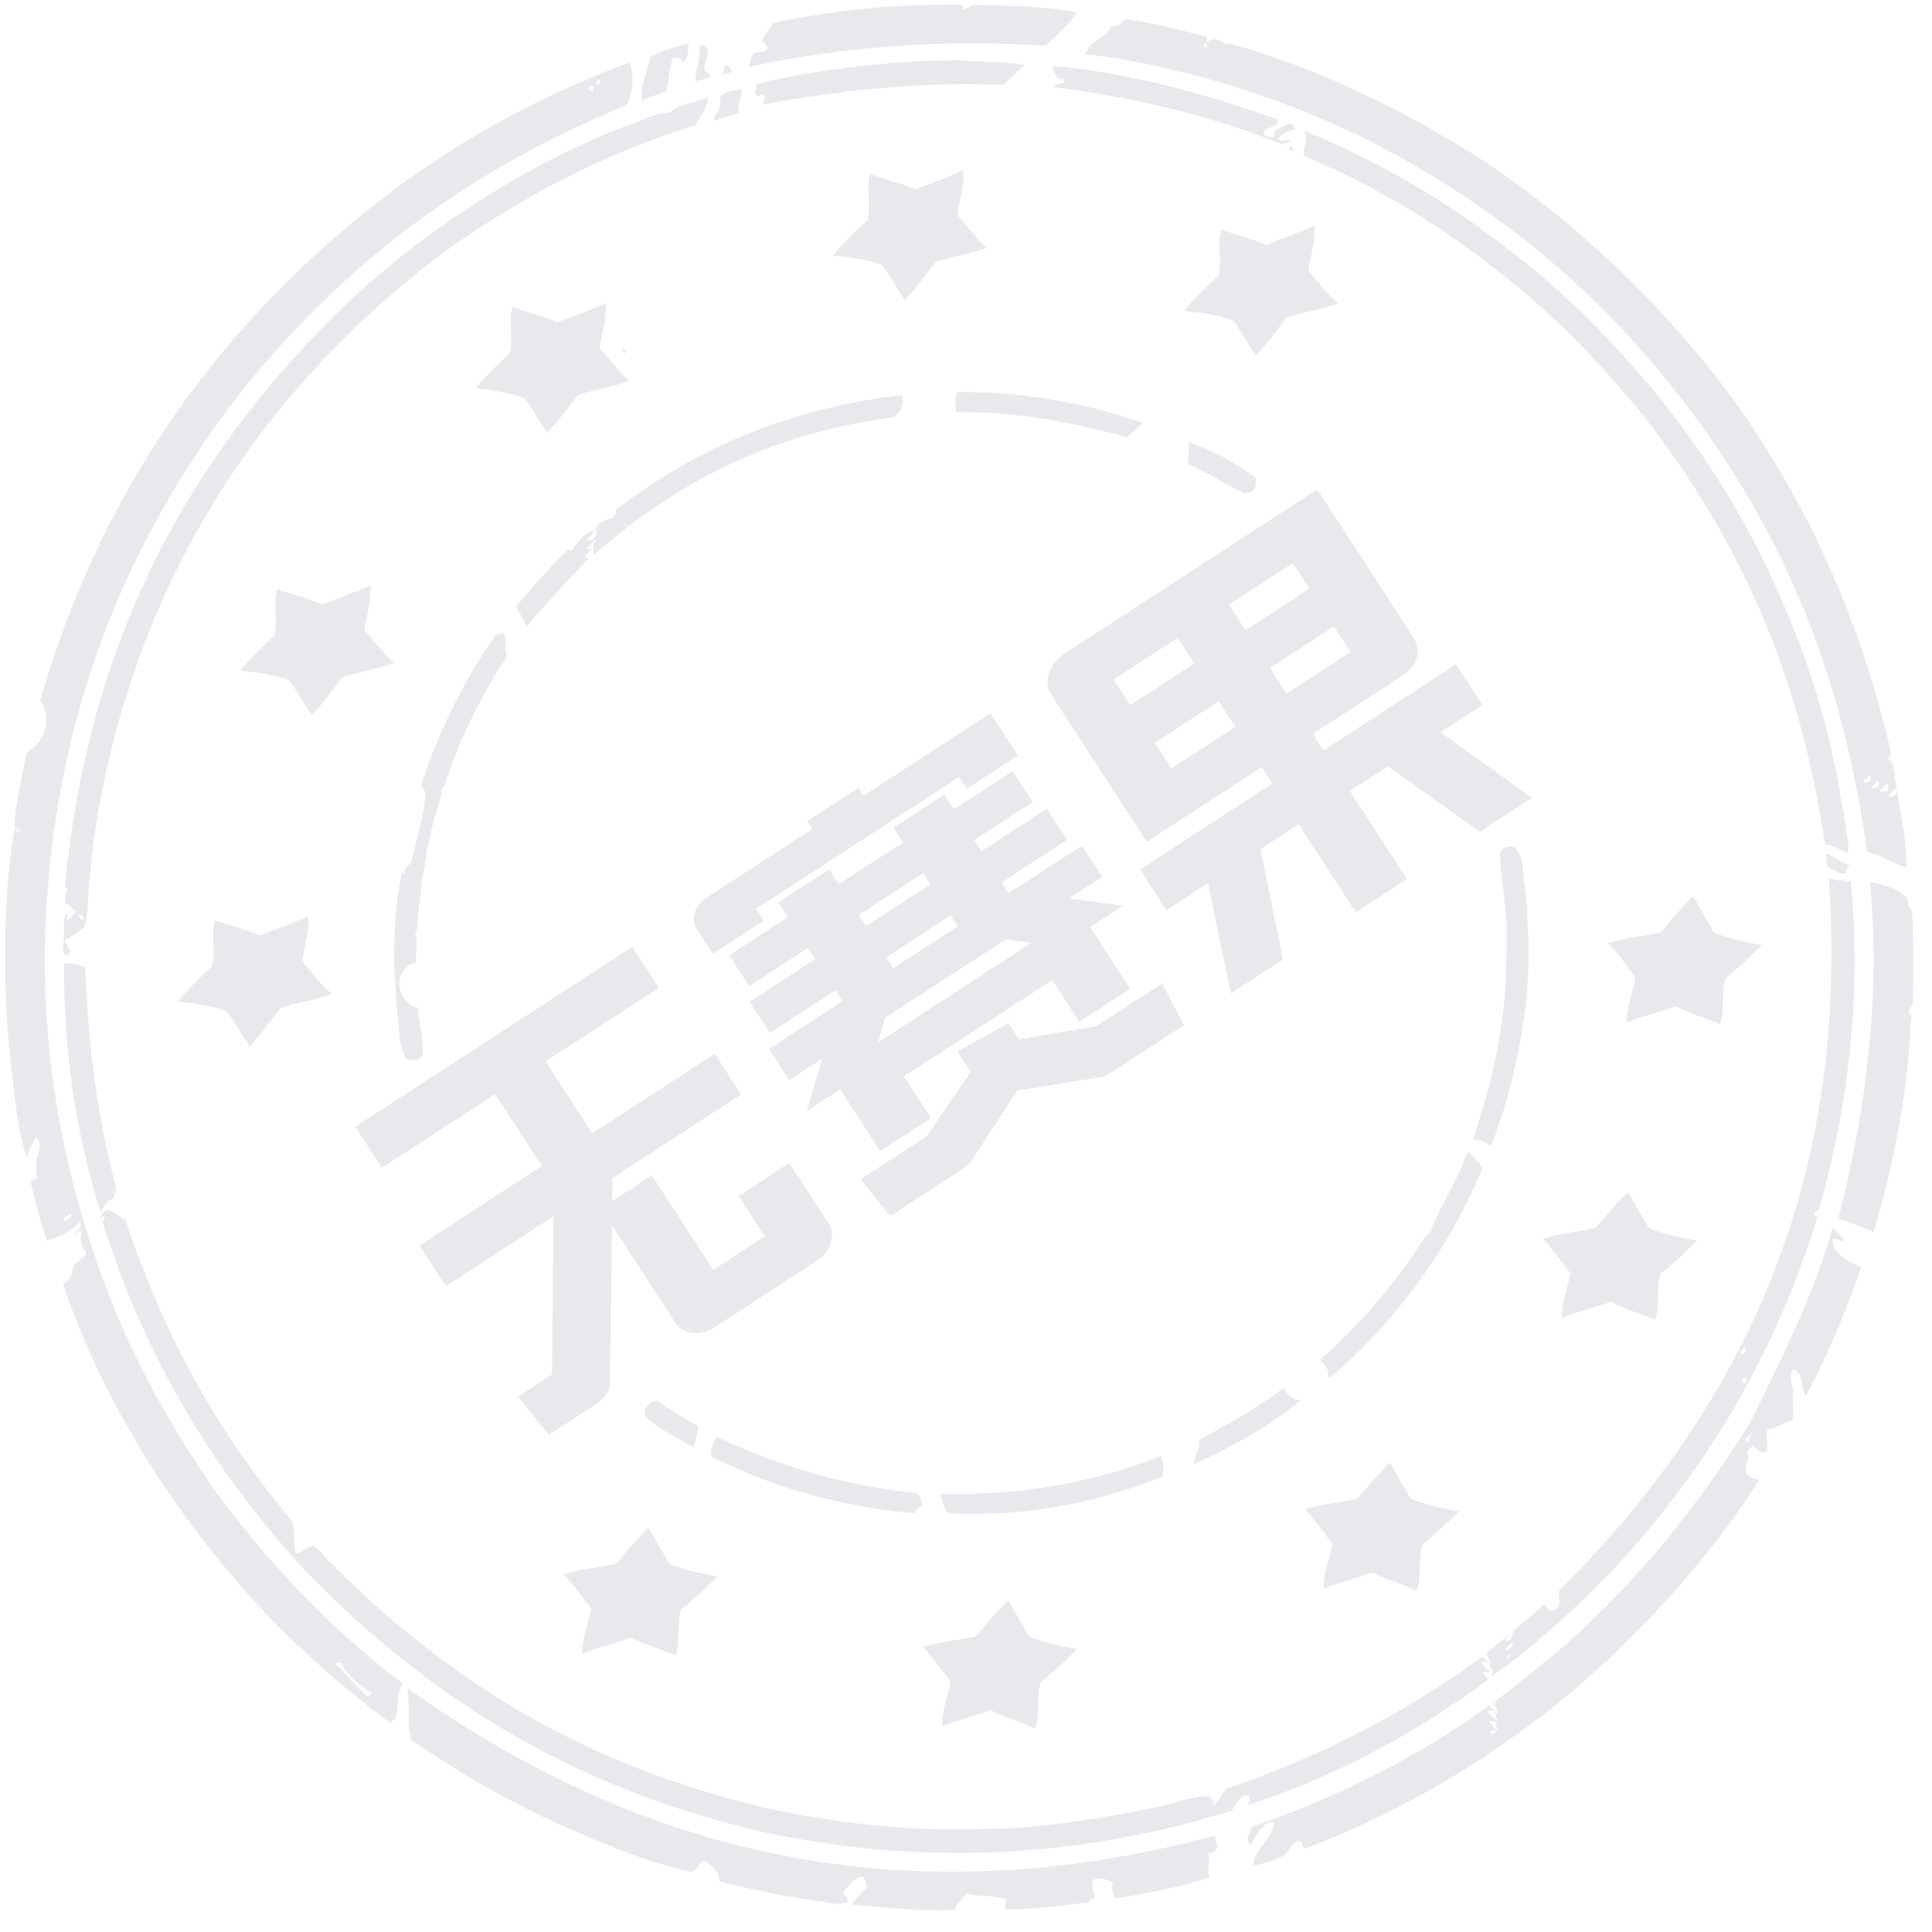 <?xml version="1.0" encoding="UTF-8"?>
<svg width="79px" height="79px" viewBox="0 0 79 79" version="1.1" xmlns="http://www.w3.org/2000/svg" xmlns:xlink="http://www.w3.org/1999/xlink">
    <!-- Generator: Sketch 61.2 (89653) - https://sketch.com -->
    <title>印章备份 4</title>
    <desc>Created with Sketch.</desc>
    <g id="页面-1" stroke="none" stroke-width="1" fill="none" fill-rule="evenodd" opacity="0.2">
        <g id="组件" transform="translate(-1067, -955)" fill="#8A92A5" fill-rule="nonzero">
            <g id="印章备份-4" transform="translate(1067, 955)">
                <path d="M28.981,3.989 C28.903,4.38 28.629,4.772 28.434,5.124 C25.148,6.14 21.902,7.705 18.578,10.012 C15.332,12.32 12.203,15.488 10.012,18.617 C7.783,21.785 6.258,24.992 5.241,28.238 C4.693,29.842 4.341,31.484 4.028,33.088 C3.911,33.909 3.755,34.692 3.716,35.513 C3.559,36.295 3.676,37.116 3.442,37.938 C3.129,38.094 2.972,38.29 2.66,38.446 C2.66,38.642 3.09,38.955 2.699,39.072 C2.503,38.955 2.62,38.524 2.62,38.251 C2.62,37.938 2.581,37.586 2.699,37.351 C2.855,37.39 2.62,37.547 2.777,37.625 C2.855,37.586 3.012,37.39 3.09,37.273 C3.051,37.156 2.816,37.038 2.66,36.921 C2.66,36.764 2.62,36.569 2.777,36.373 C2.738,36.334 2.62,36.295 2.66,36.178 C3.403,28.629 5.984,20.885 12.946,13.65 C15.253,11.225 17.639,9.426 20.103,7.9 C21.316,7.157 22.528,6.492 23.74,5.945 C24.366,5.632 24.953,5.397 25.579,5.163 C26.165,5.006 26.791,4.576 27.378,4.615 C27.808,4.224 28.434,4.185 28.981,3.989 Z M3.442,37.547 C3.442,37.468 3.285,37.39 3.207,37.39 C3.246,37.547 3.285,37.664 3.442,37.547 Z M28.16,1.76 C28.121,1.995 28.199,2.347 27.925,2.542 C27.808,2.386 27.691,2.347 27.495,2.386 C27.378,2.816 27.339,3.285 27.26,3.716 C26.908,3.872 26.596,3.95 26.244,4.107 C26.165,3.481 26.478,2.894 26.596,2.308 C27.143,2.034 27.652,1.916 28.16,1.76 Z M28.825,1.877 C29.138,2.229 28.708,2.542 28.825,2.894 C28.942,2.933 29.02,3.09 29.06,3.09 C28.942,3.246 28.629,3.246 28.434,3.324 C28.434,2.855 28.668,2.347 28.59,1.877 C28.668,1.877 28.747,1.838 28.825,1.877 L28.825,1.877 Z M29.646,2.66 C29.764,2.62 29.881,2.816 29.92,2.894 C29.803,3.051 29.724,2.972 29.607,3.051 C29.529,2.894 29.646,2.777 29.646,2.66 L29.646,2.66 Z M39.346,0.196 C39.424,0.274 39.307,0.313 39.424,0.391 C39.541,0.352 39.659,0.235 39.776,0.196 C41.184,0.235 42.631,0.235 44.039,0.508 C43.726,0.978 43.218,1.447 42.748,1.877 C38.681,1.604 34.613,1.877 30.585,2.738 C30.702,2.581 30.663,2.425 30.78,2.229 C30.976,2.034 31.172,2.268 31.367,1.995 C31.445,1.877 31.172,1.76 31.172,1.643 C31.25,1.369 31.563,1.134 31.602,0.939 C34.144,0.391 36.764,0.156 39.346,0.196 Z M30.311,3.637 C30.389,3.95 30.076,4.302 30.233,4.615 C29.881,4.732 29.568,4.811 29.216,4.928 C29.177,4.811 29.216,4.693 29.372,4.576 C29.451,4.38 29.451,4.146 29.451,3.95 C29.685,3.716 29.998,3.716 30.311,3.637 L30.311,3.637 Z M41.888,2.66 C41.614,2.933 41.301,3.207 41.028,3.481 C37.781,3.324 34.496,3.676 31.25,4.263 C31.132,4.146 31.328,4.028 31.25,3.911 C31.25,3.755 31.054,3.989 30.937,3.911 C30.78,3.755 31.015,3.598 30.898,3.442 C30.898,3.403 30.937,3.442 30.937,3.442 C32.775,2.972 34.613,2.738 36.452,2.581 C37.351,2.503 38.29,2.464 39.189,2.464 C40.089,2.542 41.106,2.503 41.888,2.66 L41.888,2.66 Z M3.481,39.541 C3.598,42.592 3.95,45.604 4.772,48.654 C4.693,48.772 4.654,48.889 4.654,49.006 C4.38,49.045 4.263,49.319 4.107,49.554 C3.051,46.19 2.581,42.67 2.62,39.424 C2.933,39.307 3.207,39.502 3.481,39.541 Z M52.253,4.889 C52.292,4.928 52.174,5.006 52.253,5.045 C52.057,5.241 51.744,5.163 51.666,5.476 C51.783,5.632 51.94,5.554 52.057,5.632 C52.096,5.554 52.096,5.436 52.135,5.319 C52.37,5.28 52.8,4.811 52.957,5.28 C52.722,5.397 52.448,5.358 52.253,5.71 C52.409,5.828 52.605,5.671 52.761,5.749 C52.722,5.867 52.526,5.828 52.448,5.906 C49.319,4.654 46.151,3.95 43.022,3.559 C43.179,3.481 43.335,3.364 43.492,3.403 C43.57,3.364 43.413,3.285 43.492,3.246 C43.531,3.129 43.374,3.285 43.296,3.246 C43.179,3.09 43.022,2.894 43.1,2.699 C46.112,2.972 49.202,3.794 52.253,4.889 L52.253,4.889 Z M52.722,5.984 C52.8,5.945 52.917,6.14 52.917,6.18 C52.839,6.18 52.761,6.14 52.683,6.101 C52.722,6.023 52.761,5.984 52.722,5.984 L52.722,5.984 Z M75.524,34.887 C75.172,34.692 74.859,34.535 74.624,34.535 C73.842,29.216 72.121,23.858 68.288,18.46 C66.45,15.84 63.673,12.907 61.131,10.99 C58.549,8.956 55.929,7.47 53.309,6.375 C53.309,6.023 53.465,5.71 53.348,5.358 C53.348,5.319 53.387,5.358 53.387,5.358 C56.164,6.532 58.901,8.018 61.639,10.169 C64.338,12.164 67.31,15.332 69.188,18.03 C71.221,20.846 72.59,23.701 73.646,26.478 C74.155,27.886 74.585,29.294 74.898,30.702 C75.054,31.406 75.211,32.11 75.289,32.814 C75.406,33.166 75.406,33.518 75.485,33.87 C75.485,34.183 75.68,34.652 75.524,34.887 Z M23.036,64.377 C23.78,64.142 24.484,64.103 25.188,63.947 C25.618,63.438 26.048,62.93 26.517,62.461 C26.83,62.969 27.065,63.438 27.378,63.947 C28.043,64.221 28.708,64.338 29.333,64.455 C28.903,64.925 28.395,65.355 27.847,65.824 C27.652,66.411 27.847,67.193 27.612,67.701 C27.026,67.428 26.4,67.271 25.813,66.958 C25.148,67.193 24.484,67.349 23.819,67.623 C23.78,67.037 24.053,66.411 24.171,65.785 C23.74,65.237 23.545,64.885 23.036,64.377 Z M37.742,67.349 C38.485,67.115 39.189,67.076 39.893,66.919 C40.324,66.411 40.754,65.902 41.223,65.433 C41.536,65.941 41.771,66.411 42.084,66.919 C42.748,67.193 43.413,67.31 44.039,67.428 C43.609,67.897 43.1,68.327 42.553,68.797 C42.357,69.383 42.553,70.165 42.318,70.674 C41.732,70.4 41.106,70.244 40.519,69.931 C39.854,70.165 39.189,70.322 38.524,70.596 C38.485,70.009 38.759,69.383 38.876,68.757 C38.407,68.171 38.212,67.858 37.742,67.349 Z M53.348,61.717 C54.091,61.483 54.795,61.444 55.499,61.287 C55.929,60.779 56.359,60.27 56.829,59.801 C57.141,60.309 57.376,60.779 57.689,61.287 C58.354,61.561 59.019,61.678 59.645,61.796 C59.214,62.265 58.706,62.695 58.158,63.165 C57.963,63.751 58.158,64.533 57.924,65.042 C57.337,64.768 56.711,64.612 56.125,64.299 C55.46,64.533 54.795,64.69 54.13,64.964 C54.091,64.377 54.365,63.751 54.482,63.125 C54.013,62.539 53.817,62.187 53.348,61.717 Z M63.086,50.649 C63.829,50.414 64.533,50.375 65.237,50.219 C65.668,49.71 66.098,49.202 66.567,48.733 C66.88,49.241 67.115,49.71 67.428,50.219 C68.093,50.493 68.757,50.61 69.383,50.727 C68.953,51.197 68.445,51.627 67.897,52.096 C67.701,52.683 67.897,53.465 67.662,53.973 C67.076,53.7 66.45,53.543 65.863,53.23 C65.198,53.465 64.533,53.621 63.869,53.895 C63.829,53.309 64.103,52.683 64.221,52.057 C63.751,51.509 63.556,51.157 63.086,50.649 Z M65.746,38.564 C66.489,38.329 67.193,38.29 67.897,38.133 C68.327,37.625 68.757,37.116 69.227,36.647 C69.54,37.156 69.774,37.625 70.087,38.133 C70.752,38.407 71.417,38.524 72.043,38.642 C71.613,39.111 71.104,39.541 70.557,40.011 C70.361,40.597 70.557,41.38 70.322,41.888 C69.735,41.614 69.109,41.458 68.523,41.145 C67.858,41.38 67.193,41.536 66.528,41.81 C66.489,41.223 66.763,40.597 66.88,39.972 C66.45,39.424 66.254,39.072 65.746,38.564 Z M54.717,12.398 C54.013,12.672 53.309,12.75 52.605,12.985 C52.213,13.493 51.822,14.041 51.353,14.549 C51.04,14.08 50.766,13.572 50.414,13.102 C49.749,12.868 49.085,12.789 48.42,12.711 C48.811,12.242 49.319,11.733 49.828,11.264 C49.984,10.638 49.749,9.895 49.945,9.387 C50.571,9.621 51.157,9.739 51.783,10.012 C52.448,9.739 53.074,9.543 53.739,9.23 C53.817,9.817 53.582,10.443 53.504,11.068 C53.973,11.616 54.169,11.929 54.717,12.398 L54.717,12.398 Z M40.363,10.13 C39.659,10.404 38.955,10.482 38.251,10.716 C37.86,11.225 37.468,11.772 36.999,12.281 C36.686,11.812 36.412,11.303 36.06,10.834 C35.396,10.599 34.731,10.521 34.066,10.443 C34.457,9.973 34.965,9.465 35.474,8.996 C35.63,8.37 35.396,7.627 35.591,7.118 C36.217,7.353 36.804,7.47 37.429,7.744 C38.094,7.47 38.72,7.275 39.385,6.962 C39.463,7.548 39.228,8.174 39.15,8.8 C39.62,9.308 39.815,9.66 40.363,10.13 L40.363,10.13 Z M25.735,15.566 C25.031,15.84 24.327,15.918 23.623,16.153 C23.232,16.661 22.841,17.209 22.372,17.717 C22.059,17.248 21.785,16.74 21.433,16.27 C20.768,16.036 20.103,15.957 19.438,15.879 C19.829,15.41 20.338,14.901 20.846,14.432 C21.003,13.806 20.768,13.063 20.964,12.555 C21.589,12.789 22.176,12.907 22.802,13.18 C23.467,12.907 24.092,12.711 24.757,12.398 C24.836,12.985 24.601,13.611 24.523,14.236 C24.992,14.745 25.188,15.097 25.735,15.566 L25.735,15.566 Z M16.114,27.104 C15.41,27.378 14.706,27.456 14.002,27.691 C13.611,28.199 13.22,28.747 12.75,29.255 C12.437,28.786 12.164,28.277 11.812,27.808 C11.147,27.573 10.482,27.495 9.817,27.417 C10.208,26.948 10.716,26.439 11.225,25.97 C11.381,25.344 11.147,24.601 11.342,24.092 C11.968,24.327 12.555,24.444 13.18,24.718 C13.845,24.444 14.471,24.249 15.136,23.936 C15.214,24.523 14.98,25.148 14.901,25.774 C15.371,26.283 15.605,26.635 16.114,27.104 Z M13.572,40.636 C12.868,40.91 12.164,40.988 11.46,41.223 C11.068,41.732 10.677,42.279 10.208,42.788 C9.895,42.318 9.621,41.81 9.269,41.34 C8.604,41.106 7.94,41.028 7.275,40.949 C7.666,40.48 8.174,39.972 8.683,39.502 C8.839,38.876 8.604,38.133 8.8,37.625 C9.426,37.86 10.012,37.977 10.638,38.251 C11.303,37.977 11.929,37.781 12.594,37.468 C12.672,38.055 12.437,38.681 12.359,39.307 C12.828,39.854 13.024,40.167 13.572,40.636 L13.572,40.636 Z M16.661,69.031 C27.534,76.775 38.564,78.027 49.71,75.054 C49.632,75.25 49.867,75.445 49.71,75.641 C49.593,75.797 49.515,75.758 49.397,75.797 C49.515,76.11 49.319,76.462 49.476,76.775 C48.185,77.166 46.894,77.44 45.564,77.636 C45.564,77.401 45.369,77.284 45.525,77.049 C45.33,76.814 44.978,76.775 44.704,76.853 C44.587,77.127 44.782,77.401 44.743,77.636 C44.626,77.675 44.587,77.636 44.508,77.792 C43.374,77.909 42.24,78.105 41.106,78.066 C41.106,77.949 41.106,77.792 41.145,77.675 C40.597,77.479 40.05,77.557 39.502,77.44 C39.385,77.675 39.033,77.87 39.072,78.105 C37.664,78.144 36.217,78.027 34.809,77.87 C35.004,77.714 35.122,77.401 35.435,77.245 C35.474,77.088 35.356,76.893 35.317,76.736 C35.004,76.697 34.731,77.049 34.496,77.362 C34.496,77.557 34.731,77.597 34.652,77.792 C34.222,77.949 33.792,77.753 33.323,77.714 C32.892,77.675 32.462,77.557 32.032,77.518 C31.172,77.323 30.311,77.166 29.412,76.932 C29.451,76.58 29.099,76.306 28.825,76.071 C28.59,76.11 28.512,76.541 28.238,76.541 C26.322,76.11 24.405,75.289 22.489,74.429 C20.572,73.529 18.695,72.434 16.818,71.143 C16.622,70.4 16.779,69.696 16.661,69.031 L16.661,69.031 Z M74.663,34.887 C74.976,35.004 75.289,35.278 75.602,35.356 C75.602,35.474 75.485,35.552 75.445,35.708 C75.211,35.787 74.976,35.513 74.741,35.474 C74.663,35.278 74.702,35.083 74.663,34.887 Z M24.327,21.707 C24.288,21.824 24.092,21.941 24.014,22.059 C24.249,22.254 24.523,21.707 24.327,21.668 C24.444,21.316 24.796,21.276 25.07,21.159 C25.227,21.042 25.148,20.924 25.227,20.807 C29.138,17.835 33.01,16.622 36.882,16.153 C36.96,16.466 36.882,16.779 36.569,17.052 C32.501,17.6 28.434,19.047 24.288,22.684 C24.288,22.411 24.171,22.372 24.366,22.098 C24.249,22.059 24.132,22.332 23.975,22.411 C23.936,22.489 24.21,22.411 24.171,22.45 C24.132,22.567 23.975,22.645 23.897,22.763 C23.858,22.841 24.092,22.763 24.053,22.841 C23.193,23.78 22.293,24.679 21.55,25.618 C21.394,25.383 21.276,25.031 21.081,24.836 C21.668,24.092 22.332,23.388 23.076,22.606 C23.154,22.528 23.271,22.411 23.349,22.528 C23.545,22.254 23.975,21.668 24.327,21.707 L24.327,21.707 Z M20.612,25.892 C20.729,26.204 20.612,26.517 20.729,26.83 C19.595,28.59 18.734,30.35 18.187,32.11 C18.148,32.188 18.108,32.228 18.03,32.306 C18.03,32.384 18.069,32.501 18.03,32.58 C17.717,33.518 17.483,34.496 17.365,35.435 C17.248,35.904 17.209,36.412 17.17,36.882 C17.052,37.312 17.131,37.899 16.974,38.212 C17.131,38.524 16.974,38.955 17.013,39.346 C16.036,39.62 16.153,40.988 17.092,41.223 C17.131,41.849 17.326,42.514 17.287,43.14 C17.052,43.413 16.818,43.413 16.583,43.257 C16.27,42.631 16.348,42.005 16.231,41.34 L16.114,39.463 C16.114,38.212 16.153,36.96 16.427,35.708 C16.466,35.591 16.505,35.787 16.544,35.708 C16.505,35.513 16.7,35.396 16.779,35.317 C17.052,34.34 17.326,33.362 17.404,32.423 C17.365,32.345 17.326,32.228 17.209,32.149 C17.874,30.076 18.852,28.004 20.26,25.97 C20.416,25.892 20.494,25.931 20.612,25.892 Z M46.738,17.287 C46.503,17.483 46.268,17.756 46.073,17.874 C43.765,17.248 41.458,16.818 39.111,16.857 C39.072,16.583 39.033,16.231 39.15,16.036 C41.692,15.996 44.196,16.427 46.738,17.287 Z M48.576,18.069 C49.515,18.382 50.414,18.852 51.314,19.516 C51.392,19.673 51.353,19.868 51.275,20.025 C51.157,20.142 51.04,20.142 50.884,20.181 C50.101,19.79 49.358,19.321 48.576,18.969 C48.576,18.656 48.654,18.343 48.576,18.069 L48.576,18.069 Z M28.551,58.315 C28.512,58.589 28.473,58.901 28.356,59.175 C27.691,58.784 27.026,58.51 26.4,57.924 C26.244,57.611 26.596,57.22 26.908,57.298 C27.456,57.689 28.004,58.002 28.551,58.315 Z M37.703,61.6 C37.586,61.6 37.429,61.757 37.39,61.874 C34.613,61.639 31.836,60.935 29.099,59.566 C29.02,59.293 29.177,59.019 29.294,58.745 C32.032,60.036 34.77,60.779 37.508,61.053 C37.625,61.209 37.703,61.365 37.703,61.6 Z M60.974,46.855 C60.74,46.699 60.466,46.581 60.231,46.581 C60.896,44.626 61.365,42.709 61.522,40.754 C61.6,39.776 61.6,38.798 61.6,37.82 C61.561,36.843 61.365,35.865 61.326,34.887 C61.365,34.848 61.365,34.809 61.405,34.77 C61.6,34.574 61.757,34.613 61.952,34.652 C62.382,35.161 62.226,35.669 62.343,36.217 C62.421,36.725 62.461,37.234 62.461,37.742 C62.539,38.759 62.5,39.776 62.421,40.793 C62.187,42.827 61.757,44.86 60.974,46.855 L60.974,46.855 Z M47.481,59.527 C47.598,59.801 47.598,60.114 47.52,60.388 C44.587,61.561 41.653,62.03 38.759,61.874 C38.564,61.6 38.524,61.326 38.446,61.092 C41.458,61.131 44.469,60.74 47.481,59.527 Z M60.622,47.755 C59.449,50.61 57.454,53.7 54.365,56.359 C54.286,56.359 54.325,56.046 54.247,55.929 C54.208,55.812 54.091,55.733 53.973,55.616 C55.773,54.013 57.181,52.292 58.276,50.571 C58.315,50.453 58.471,50.493 58.51,50.336 C58.862,49.358 59.605,48.263 59.957,47.207 C59.997,47.168 59.997,47.168 59.997,47.129 C59.997,47.09 60.036,47.129 60.036,47.129 C60.231,47.207 60.466,47.559 60.622,47.755 Z M52.487,56.75 C52.605,57.024 52.917,57.259 53.191,57.259 C51.822,58.393 50.258,59.214 48.811,59.879 C48.811,59.566 49.085,59.293 49.045,58.98 C49.006,58.941 49.045,58.941 49.006,58.901 C50.18,58.237 51.314,57.65 52.487,56.75 Z M76.462,36.06 C76.971,36.178 77.479,36.256 77.988,36.725 C78.027,36.882 78.027,37.077 78.183,37.273 C78.261,38.524 78.222,39.737 78.222,40.988 C78.183,41.145 78.066,41.184 78.066,41.38 C77.988,41.497 78.261,41.497 78.144,41.614 C78.027,44.548 77.479,47.442 76.619,50.375 C76.11,50.18 75.641,49.984 75.172,49.828 C76.345,45.212 76.893,40.676 76.462,36.06 L76.462,36.06 Z M25.465,14.236 C25.507,14.236 25.634,14.354 25.592,14.432 C25.549,14.471 25.465,14.354 25.422,14.315 C25.465,14.276 25.465,14.276 25.465,14.236 Z M51.04,73.803 C50.962,73.881 51.157,73.568 51.079,73.451 C50.766,73.294 50.493,73.803 50.375,74.037 C44,76.032 37.625,76.267 31.328,74.937 C25.07,73.529 18.656,70.557 12.672,64.416 C8.252,59.723 5.71,54.795 4.224,50.062 C4.224,49.945 4.185,49.867 4.302,49.749 C4.263,49.632 4.185,49.867 4.107,49.749 C4.146,49.671 4.224,49.593 4.341,49.476 C4.654,49.476 4.889,49.789 5.124,49.867 C6.492,53.973 8.487,58.08 11.968,62.226 C12.046,62.656 12.007,63.086 12.085,63.517 C12.32,63.556 12.516,63.204 12.828,63.204 C13.024,63.321 13.259,63.634 13.376,63.751 C19.282,69.774 25.266,72.473 31.289,73.92 C34.3,74.585 37.312,74.898 40.324,74.781 C41.849,74.781 43.335,74.585 44.86,74.35 C45.604,74.233 46.386,74.077 47.168,73.92 C47.911,73.803 48.693,73.412 49.437,73.451 C49.593,73.49 49.554,73.685 49.671,73.803 C49.867,73.568 49.984,73.373 50.141,73.138 C53.621,71.965 57.102,70.283 60.622,67.741 C60.701,67.819 60.74,67.897 60.818,67.936 C60.896,68.053 60.661,67.897 60.583,67.975 C60.622,68.093 60.818,68.249 60.896,68.366 C60.818,68.405 60.74,68.327 60.661,68.366 C60.583,68.445 60.779,68.562 60.857,68.679 C57.611,71.065 54.325,72.747 51.04,73.803 Z M75.68,36.021 C76.11,40.519 75.641,44.978 74.389,49.437 C74.35,49.593 74.272,49.476 74.194,49.593 C74.155,49.71 74.311,49.71 74.311,49.789 C72.786,54.717 70.205,59.723 65.707,64.455 C64.26,65.902 62.539,67.506 61.013,68.523 C60.857,68.405 61.053,68.484 61.053,68.405 C61.053,68.249 60.818,68.093 60.974,68.014 C60.857,67.858 60.857,67.741 60.779,67.584 C61.053,67.349 61.365,67.154 61.639,66.88 C61.678,66.919 61.561,66.997 61.522,67.037 C61.757,67.232 61.835,66.88 61.913,66.645 C62.343,66.293 62.773,65.941 63.165,65.589 C63.243,65.746 63.282,65.824 63.438,65.863 C63.517,65.863 63.634,65.746 63.712,65.746 C63.829,65.511 63.712,65.277 63.751,65.042 C73.138,55.733 75.445,45.682 74.781,35.904 C75.015,35.943 75.211,36.1 75.445,35.943 C75.289,36.139 75.563,36.06 75.68,36.021 L75.68,36.021 Z M71.182,55.342 C71.221,55.303 71.261,55.421 71.3,55.381 C71.339,55.264 71.417,55.186 71.339,55.069 C71.3,55.186 71.104,55.264 71.182,55.342 L71.182,55.342 Z M71.378,56.555 C71.339,56.477 71.495,56.398 71.417,56.32 C71.339,56.398 71.3,56.359 71.221,56.437 C71.3,56.555 71.3,56.594 71.378,56.555 L71.378,56.555 Z M61.874,67.115 C61.796,67.232 61.561,67.349 61.561,67.467 C61.757,67.506 61.874,67.271 61.874,67.115 Z M61.601,67.858 C61.685,67.78 61.77,67.741 61.77,67.623 C61.685,67.741 61.558,67.78 61.601,67.858 Z M45.916,0.782 C47.051,0.9 48.185,1.212 49.28,1.486 C49.437,1.525 49.319,1.604 49.358,1.721 C49.476,1.682 49.554,1.525 49.671,1.604 C49.789,1.643 49.945,1.643 50.062,1.799 C50.336,1.721 50.805,1.956 51.157,2.034 C51.549,2.151 51.901,2.268 52.292,2.425 C53.035,2.66 53.778,2.972 54.521,3.285 C56.007,3.95 57.493,4.654 58.98,5.554 C63.321,7.979 68.21,12.437 71.378,17.052 C74.507,21.628 76.306,26.322 77.323,30.78 C77.323,30.859 77.284,30.937 77.166,31.015 C77.518,31.093 77.44,31.797 77.557,32.188 L77.205,32.54 C77.44,32.658 77.557,32.462 77.557,32.267 C77.714,33.284 77.988,34.418 77.949,35.474 C77.401,35.317 76.893,34.926 76.345,34.848 C75.406,27.964 72.981,20.807 66.763,13.924 C63.321,10.13 59.371,7.431 55.655,5.593 C53.778,4.693 51.901,3.95 49.984,3.403 C49.045,3.09 48.068,2.894 47.129,2.66 C46.66,2.581 46.19,2.464 45.682,2.386 C45.447,2.386 45.212,2.268 44.978,2.308 C44.86,2.268 44.743,2.229 44.626,2.268 C44.548,2.19 44.274,2.268 44.391,2.151 C44.469,2.19 44.43,2.073 44.469,2.034 C44.665,1.643 45.252,1.486 45.408,1.134 C45.525,0.978 45.643,1.134 45.76,1.017 C45.877,0.9 46.073,0.821 45.916,0.782 Z M49.38,1.879 L49.291,1.76 C49.246,1.819 49.202,1.879 49.202,1.938 C49.291,1.879 49.335,1.997 49.38,1.879 Z M76.462,31.954 C76.501,31.876 76.501,31.758 76.462,31.68 C76.384,31.797 76.189,31.876 76.189,31.993 C76.267,31.954 76.345,32.032 76.462,31.954 Z M76.814,32.149 C76.853,32.071 76.814,31.993 76.814,31.915 C76.736,32.032 76.541,32.11 76.541,32.228 C76.619,32.228 76.697,32.228 76.814,32.149 Z M77.166,32.345 C77.245,32.228 77.245,32.149 77.166,32.032 C77.088,32.149 76.893,32.267 76.853,32.384 C76.971,32.345 77.049,32.384 77.166,32.345 Z M25.774,2.542 C25.892,3.129 25.931,3.716 25.618,4.302 C22.684,5.515 19.751,7.04 16.779,9.269 C13.806,11.499 11.029,14.354 8.996,17.17 C4.889,22.88 2.894,28.629 2.151,34.418 C1.408,40.206 1.956,46.034 4.068,51.901 C5.084,54.834 6.61,57.767 8.644,60.74 C10.756,63.712 13.689,66.763 16.466,68.836 C16.231,69.227 16.27,69.774 16.192,70.244 C16.153,70.322 15.918,70.4 15.996,70.439 C16.075,70.557 15.957,70.478 15.918,70.4 C15.879,70.439 15.84,70.322 15.801,70.322 C15.723,70.283 15.605,70.205 15.527,70.126 C15.332,69.97 15.136,69.853 14.94,69.657 C14.549,69.383 14.197,69.031 13.806,68.757 C13.063,68.093 12.203,67.31 11.538,66.685 C7.079,62.109 4.185,57.22 2.581,52.526 C2.894,52.292 2.972,52.057 2.972,51.822 C3.129,51.549 3.442,51.509 3.52,51.236 C3.285,50.962 3.285,50.649 3.324,50.336 C3.207,50.258 3.09,50.493 3.012,50.571 C3.051,50.336 3.364,50.258 3.285,49.945 C2.816,50.453 2.386,50.571 1.916,50.727 C1.643,49.945 1.447,49.124 1.252,48.341 C1.252,48.224 1.486,48.263 1.486,48.107 L1.486,47.403 C1.564,47.09 1.76,46.777 1.486,46.503 C1.252,46.777 1.252,47.051 1.095,47.324 C0.743,46.308 0.626,45.095 0.508,44 C0.352,42.866 0.274,41.732 0.235,40.636 C0.156,38.407 0.235,36.139 0.587,33.909 C0.665,33.909 0.704,34.027 0.782,34.027 C0.86,33.87 0.665,33.948 0.587,33.831 C0.626,32.814 0.9,31.797 1.095,30.78 C1.995,30.155 2.073,29.333 1.643,28.629 C3.364,22.724 6.414,16.661 12.124,11.147 C16.583,6.844 21.237,4.224 25.774,2.542 L25.774,2.542 Z M24.249,3.755 C24.21,3.676 24.288,3.559 24.21,3.481 C24.171,3.52 24.132,3.559 24.053,3.598 C24.132,3.676 24.21,3.794 24.249,3.755 Z M24.51,3.442 C24.462,3.364 24.606,3.324 24.51,3.246 L24.366,3.364 C24.414,3.403 24.462,3.52 24.51,3.442 Z M2.699,49.945 C2.738,49.828 2.972,49.749 2.894,49.632 C2.777,49.671 2.66,49.789 2.581,49.867 C2.62,49.906 2.66,49.906 2.699,49.945 Z M15.097,69.422 C15.058,69.344 15.136,69.305 15.214,69.227 C14.901,69.031 14.119,68.523 13.963,67.975 C13.884,68.053 13.806,67.897 13.728,68.053 C14.197,68.484 14.667,69.07 15.097,69.422 L15.097,69.422 Z M74.937,50.219 L74.976,50.18 C75.093,50.414 75.289,50.532 75.445,50.727 C75.211,50.805 75.093,50.571 74.937,50.688 C74.898,51.275 75.68,51.627 76.11,51.822 C75.485,53.582 74.781,55.342 73.842,57.102 C73.607,56.75 73.764,56.046 73.294,56.007 C73.177,56.281 73.255,56.555 73.333,56.829 C73.255,57.259 73.373,57.65 73.294,58.08 C72.942,58.158 72.629,58.432 72.277,58.432 C72.16,58.706 72.317,59.019 72.238,59.332 C72.082,59.488 71.769,59.293 71.691,59.097 L71.456,59.332 C71.534,59.645 71.339,59.957 71.417,60.27 C71.573,60.466 71.769,60.427 71.925,60.544 C70.165,63.282 67.701,66.176 64.807,68.718 C61.053,71.965 57.141,74.155 53.348,75.602 C53.23,75.524 53.309,75.328 53.152,75.289 C52.878,75.25 52.683,75.641 52.565,75.837 C52.135,76.071 51.666,76.189 51.236,76.306 C51.236,75.68 52.057,75.172 52.096,74.546 C51.666,74.35 51.314,75.25 51.118,75.445 C50.884,75.172 51.157,74.937 51.197,74.702 C54.404,73.568 57.65,72.082 60.896,69.735 C61.013,69.853 61.17,70.048 61.248,70.087 C61.209,69.931 61.17,69.696 61.053,69.657 C61.092,69.579 61.131,69.657 61.17,69.696 C61.248,69.657 61.092,69.579 61.209,69.501 C61.991,68.953 62.773,68.249 63.634,67.584 C67.037,64.651 69.54,61.405 71.573,58.158 C72.903,55.46 74.194,52.839 74.937,50.219 L74.937,50.219 Z M71.534,58.941 C71.495,58.823 71.613,58.745 71.613,58.628 C71.534,58.706 71.456,58.784 71.339,58.862 C71.417,58.941 71.456,58.98 71.534,58.941 Z M61.248,70.361 C61.17,70.244 61.17,70.087 61.092,69.97 C61.013,69.97 60.896,69.931 60.818,69.97 C60.935,70.087 61.092,70.322 61.248,70.361 Z M61.248,70.713 C61.209,70.674 61.17,70.517 61.131,70.4 C61.053,70.4 60.974,70.361 60.896,70.4 C61.013,70.478 61.131,70.791 61.248,70.713 Z M61.013,70.948 C61.053,70.869 61.209,70.83 61.17,70.752 C61.092,70.791 61.013,70.752 60.935,70.752 C60.974,70.83 60.935,70.869 61.013,70.948 Z" id="形状"></path>
                <path d="M16.712,46.816 C16.925,46.816 17.125,46.776 17.312,46.696 C17.499,46.616 17.64,46.485 17.736,46.304 L17.736,46.304 L21.256,41.04 L21.256,45.808 C21.256,45.968 21.293,46.109 21.368,46.232 C21.443,46.355 21.541,46.461 21.664,46.552 C21.787,46.643 21.92,46.709 22.064,46.752 C22.208,46.795 22.349,46.816 22.488,46.816 L22.488,46.816 L27.48,46.816 C27.619,46.816 27.763,46.795 27.912,46.752 C28.061,46.709 28.195,46.643 28.312,46.552 C28.429,46.461 28.528,46.355 28.608,46.232 C28.688,46.109 28.728,45.968 28.728,45.808 L28.728,45.808 L28.728,42.848 L26.248,42.848 L26.248,44.816 L23.736,44.816 L23.736,40.208 L21.8,40.208 L22.328,39.424 L28.6,39.424 L28.6,37.44 L22.632,37.44 L22.632,33.936 L28.152,33.936 L28.152,31.936 L14.648,31.936 L14.648,33.936 L20.168,33.936 L20.168,37.44 L14.2,37.44 L14.2,39.424 L19.448,39.424 L15.88,44.816 L14.216,44.816 L14.424,46.816 L16.712,46.816 Z M33.24,33.968 L33.24,33.392 L43.144,33.392 L43.144,33.968 L45.64,33.968 L45.64,31.904 L39.448,31.904 L39.448,31.52 L36.952,31.52 L36.952,31.904 L31.8,31.904 C31.683,31.904 31.565,31.92 31.448,31.952 C31.331,31.984 31.219,32.037 31.112,32.112 C31.005,32.187 30.92,32.277 30.856,32.384 C30.792,32.491 30.76,32.613 30.76,32.752 L30.76,32.752 L30.76,33.968 L33.24,33.968 Z M34.584,44.464 L34.584,42.432 L41.816,42.432 L41.816,44.464 L44.296,44.464 L44.296,41.456 L45.896,41.456 L44.216,40 L45.832,40 L45.832,38.48 L42.248,38.48 L42.248,37.952 L45.448,37.952 L45.448,36.432 L42.248,36.432 L42.248,35.888 L45.112,35.888 L45.112,34.384 L42.248,34.384 L42.248,33.664 L39.768,33.664 L39.768,34.384 L36.632,34.384 L36.632,33.664 L34.152,33.664 L34.152,34.384 L31.288,34.384 L31.288,35.888 L34.152,35.888 L34.152,36.432 L30.952,36.432 L30.952,37.952 L34.152,37.952 L34.152,38.48 L30.568,38.48 L30.568,40 L32.168,40 L30.488,41.456 L32.136,41.456 C32.115,41.499 32.104,41.541 32.104,41.584 L32.104,41.584 L32.104,44.464 L34.584,44.464 Z M39.768,36.432 L36.632,36.432 L36.632,35.888 L39.768,35.888 L39.768,36.432 Z M39.768,38.48 L36.632,38.48 L36.632,37.952 L39.768,37.952 L39.768,38.48 Z M41.928,40.688 L34.456,40.688 L35.256,40 L41.128,40 L41.928,40.688 Z M34.552,46.912 C34.776,46.912 34.989,46.859 35.192,46.752 L35.192,46.752 L38.152,45.44 L41.128,46.752 C41.235,46.816 41.339,46.859 41.44,46.88 C41.541,46.901 41.651,46.912 41.768,46.912 L41.768,46.912 L45.32,46.912 L45.512,44.992 L42.296,44.992 L39.352,43.712 L39.352,42.928 L36.968,42.768 L36.968,43.76 L34.024,44.992 L30.808,44.992 L31,46.912 L34.552,46.912 Z M50.184,46.864 L51.88,42.576 L53.736,42.576 L53.736,46.864 L56.232,46.864 L56.232,42.576 L58.088,42.576 L59.784,46.864 L62.328,46.864 L60.648,42.576 L62.696,42.576 L62.696,40.592 L56.232,40.592 L56.232,39.792 L60.504,39.792 C60.92,39.792 61.245,39.696 61.48,39.504 C61.715,39.312 61.832,39.035 61.832,38.672 L61.832,38.672 L61.832,31.504 L49.48,31.504 C49.32,31.504 49.16,31.531 49,31.584 C48.84,31.637 48.696,31.712 48.568,31.808 C48.44,31.904 48.336,32.021 48.256,32.16 C48.176,32.299 48.136,32.459 48.136,32.64 L48.136,32.64 L48.136,39.792 L53.736,39.792 L53.736,40.592 L47.288,40.592 L47.288,42.576 L49.32,42.576 L47.64,46.864 L50.184,46.864 Z M59.352,34.736 L56.232,34.736 L56.232,33.488 L59.352,33.488 L59.352,34.736 Z M53.736,34.736 L50.616,34.736 L50.616,33.488 L53.736,33.488 L53.736,34.736 Z M53.736,37.824 L50.616,37.824 L50.616,36.576 L53.736,36.576 L53.736,37.824 Z M59.352,37.824 L56.232,37.824 L56.232,36.576 L59.352,36.576 L59.352,37.824 Z" id="无赛果" transform="translate(38.448, 39.208) rotate(-33) translate(-38.448, -39.208) "></path>
            </g>
        </g>
    </g>
</svg>